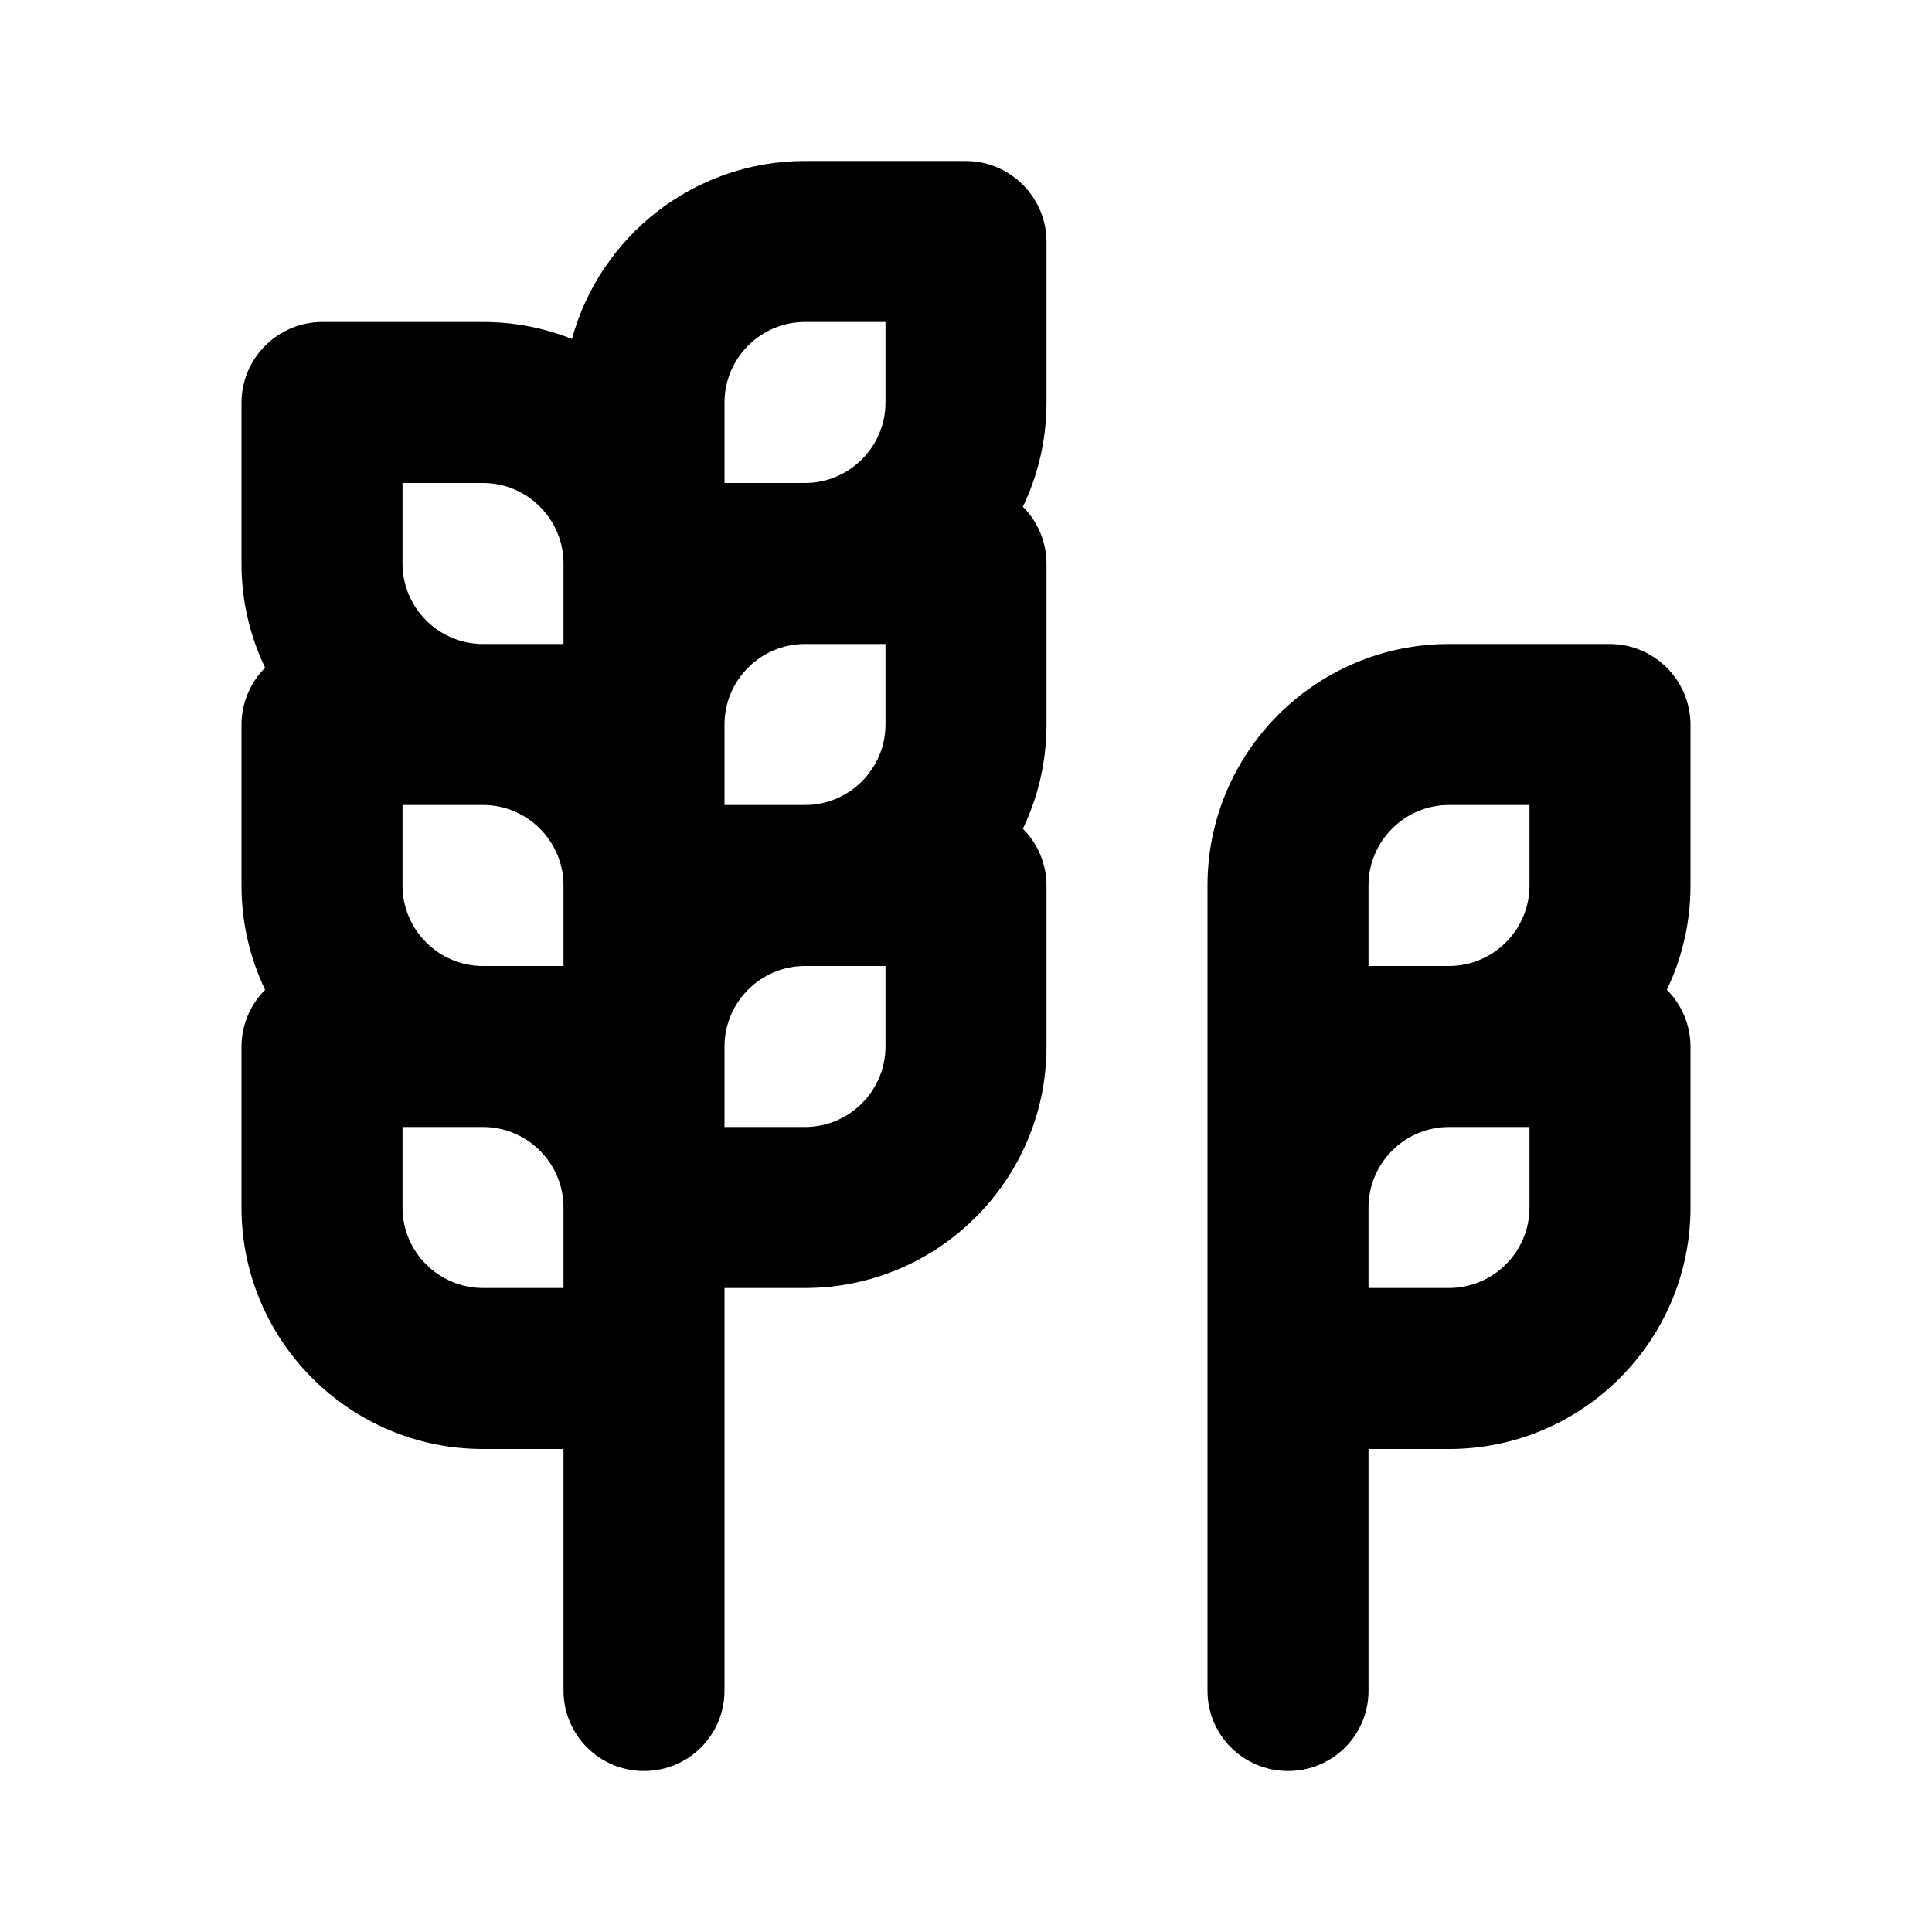 <?xml version="1.0" encoding="UTF-8"?>
<svg width="48px" height="48px" viewBox="0 0 48 48" version="1.1" xmlns="http://www.w3.org/2000/svg" xmlns:xlink="http://www.w3.org/1999/xlink">
    <!-- Generator: Sketch 49.3 (51167) - http://www.bohemiancoding.com/sketch -->
    <title>theicons.co/svg/food-03</title>
    <desc>Created with Sketch.</desc>
    <defs></defs>
    <g id="The-Icons" stroke="none" stroke-width="1" fill="none" fill-rule="evenodd">
        <g id="v-1.5" transform="translate(-480, -480)" fill="#000000">
            <g id="Food" transform="translate(96, 480)">
                <g id="Rye" transform="translate(384, 0)">
                    <path d="M14,36 L12,36 C8.693,36 6,33.314 6,30 L6,26.009 C6,25.456 6.224,24.954 6.587,24.59 C6.211,23.806 6,22.928 6,22 L6,18.009 C6,17.456 6.224,16.954 6.587,16.59 C6.211,15.806 6,14.928 6,14 L6,10.009 C6,8.902 6.899,8 8.009,8 L12,8 C12.78,8 13.526,8.149 14.21,8.421 C14.905,5.874 17.238,4 20,4 L23.991,4 C25.101,4 26,4.902 26,6.009 L26,10 C26,10.928 25.789,11.806 25.413,12.59 C25.776,12.954 26,13.456 26,14.009 L26,18 C26,18.928 25.789,19.806 25.413,20.59 C25.776,20.954 26,21.456 26,22.009 L26,26 C26,29.314 23.307,32 20,32 L18,32 L18,42 C18,43.105 17.112,44 16,44 C14.895,44 14,43.108 14,42 L14,36 Z M30,42.009 L30,22 C30,18.686 32.693,16 36,16 L39.991,16 C41.101,16 42,16.902 42,18.009 L42,22 C42,22.928 41.789,23.806 41.413,24.59 C41.776,24.954 42,25.456 42,26.009 L42,30 C42,33.314 39.307,36 36,36 L34,36 L34,42.009 C34,43.109 33.112,44 32,44 C30.895,44 30,43.11 30,42.009 Z M14,30 C14,28.898 13.101,28 12,28 L10,28 L10,30 C10,31.102 10.899,32 12,32 L14,32 L14,30 Z M14,22 C14,20.898 13.101,20 12,20 L10,20 L10,22 C10,23.102 10.899,24 12,24 L14,24 L14,22 Z M14,14 C14,12.898 13.101,12 12,12 L10,12 L10,14 C10,15.102 10.899,16 12,16 L14,16 L14,14 Z M18,10 L18,12 L20,12 C21.101,12 22,11.102 22,10 L22,8 L20,8 C18.899,8 18,8.898 18,10 Z M18,18 L18,20 L20,20 C21.101,20 22,19.102 22,18 L22,16 L20,16 C18.899,16 18,16.898 18,18 Z M18,26 L18,28 L20,28 C21.101,28 22,27.102 22,26 L22,24 L20,24 C18.899,24 18,24.898 18,26 Z M34,30 L34,32 L36,32 C37.101,32 38,31.102 38,30 L38,28 L36,28 C34.899,28 34,28.898 34,30 Z M34,22 L34,24 L36,24 C37.101,24 38,23.102 38,22 L38,20 L36,20 C34.899,20 34,20.898 34,22 Z" id="Combined-Shape"></path>
                </g>
            </g>
        </g>
    </g>
</svg>